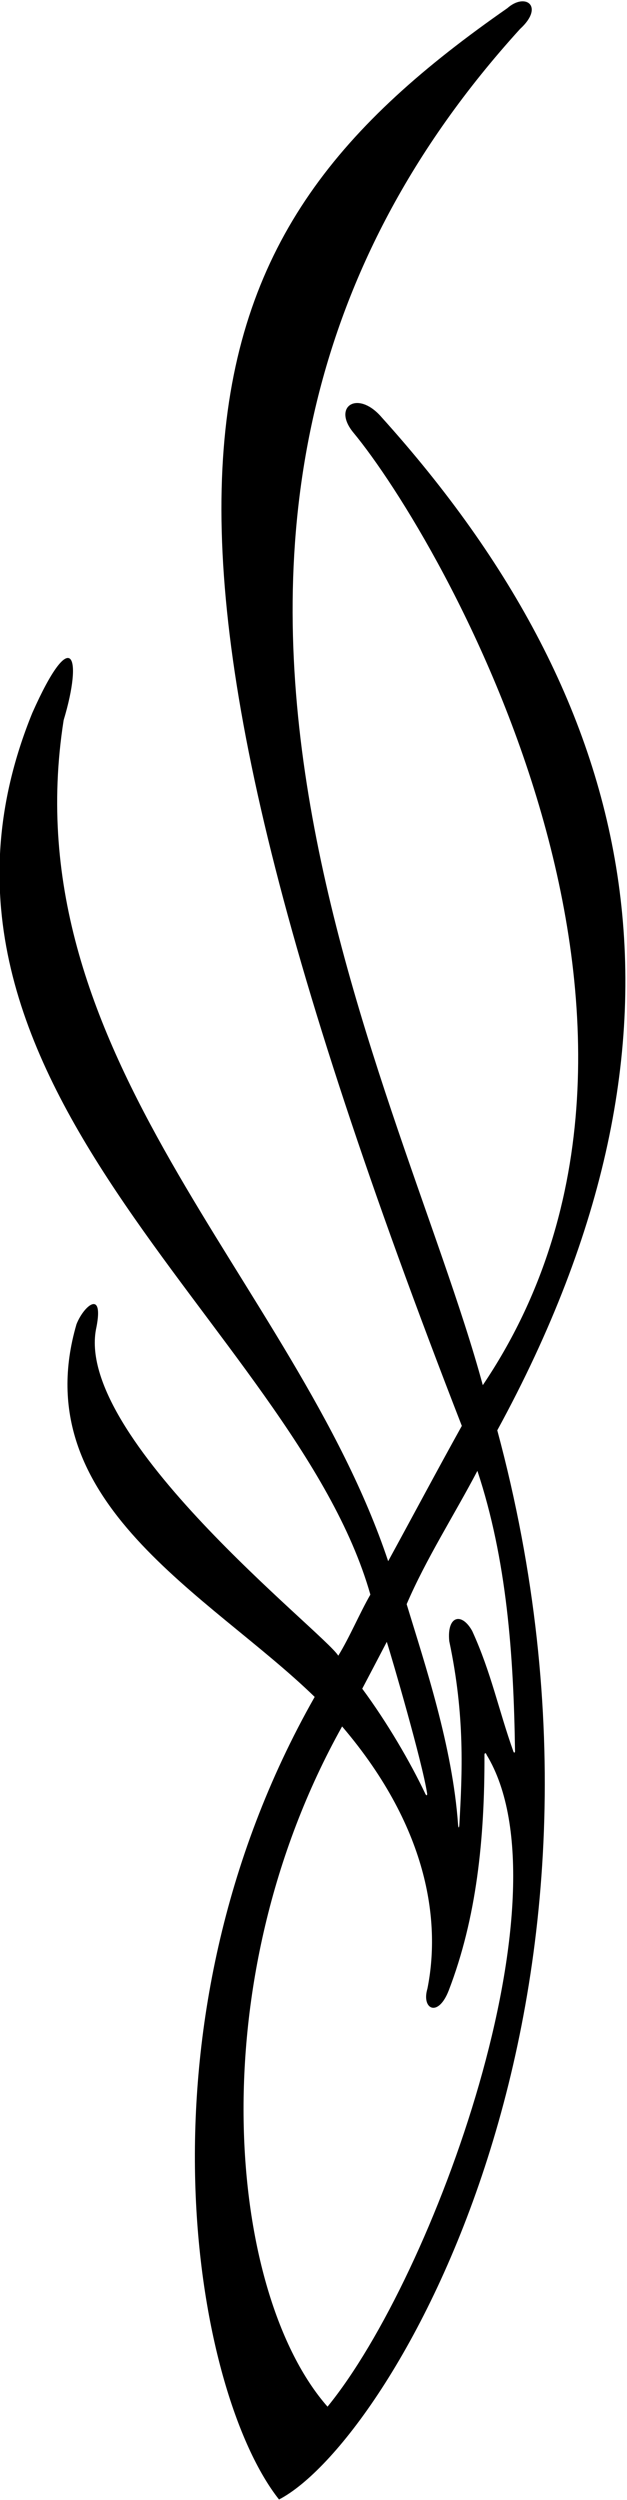 <?xml version="1.0" encoding="UTF-8"?>
<svg xmlns="http://www.w3.org/2000/svg" xmlns:xlink="http://www.w3.org/1999/xlink" width="172pt" height="685pt" viewBox="0 0 172 685" version="1.1">
<g id="surface1">
<path style=" stroke:none;fill-rule:nonzero;fill:rgb(0%,0%,0%);fill-opacity:1;" d="M 104.715 114.359 C 98.16 106.715 91.086 111.363 96.891 118.469 C 120.797 147.285 198.824 281.23 132.441 379.52 C 109.547 294.871 21.918 140.648 142.668 7.934 C 149.418 1.758 144.16 -2.184 139.148 2.262 C 49 65 26 132 126.688 390.676 C 119.816 403.035 113.328 415.23 106.484 427.75 C 80.816 351.008 2.984 289.453 17.461 197.309 C 22.797 179.641 19.73 170.879 8.855 195.352 C -32.41 296.621 80.629 363.219 101.602 436.906 C 98.668 441.992 95.926 448.559 92.797 453.645 C 88.953 447.34 19.73 393.449 26.461 363.602 C 28.492 353.141 22.988 357.742 20.984 362.816 C 6.703 411.727 57.566 436.965 86.324 464.938 C 35.062 555.121 53.457 655.684 76.543 684.836 C 106.918 669.035 178.773 548.988 136.414 391.891 C 196.09 282.629 175.953 193.348 104.715 114.359 Z M 106.105 449.848 C 107.605 454.57 115.836 482.789 117.168 491.383 C 117.258 491.957 116.953 492.07 116.699 491.535 C 112.551 482.781 106.191 471.902 99.371 462.684 C 100.98 459.625 103.961 453.969 106.105 449.848 Z M 89.848 659.402 C 62.652 628.492 54.344 543.73 93.848 473.027 C 118.309 501.672 120.707 527.691 117.246 544.887 C 115.57 550.469 120.172 552.934 123.105 545.348 C 130.734 525.512 132.973 503.812 132.898 480.805 C 132.895 480.211 133.34 480.227 133.473 480.785 C 156.863 519.195 119.188 623.473 89.848 659.402 Z M 141.281 479.816 C 141.285 480.27 140.992 480.332 140.84 479.91 C 136.742 468.426 134.766 458.312 129.539 446.875 C 126.633 441.645 122.555 442.688 123.242 449.668 C 127.609 470.285 126.785 485.848 126.02 499.867 C 125.961 500.949 125.738 500.992 125.66 499.941 C 124.121 478.391 116.559 456.012 111.555 439.527 C 116.836 427.203 124.699 414.934 130.961 402.996 C 139 427.25 140.906 453.277 141.281 479.816 "/>
</g>
</svg>

